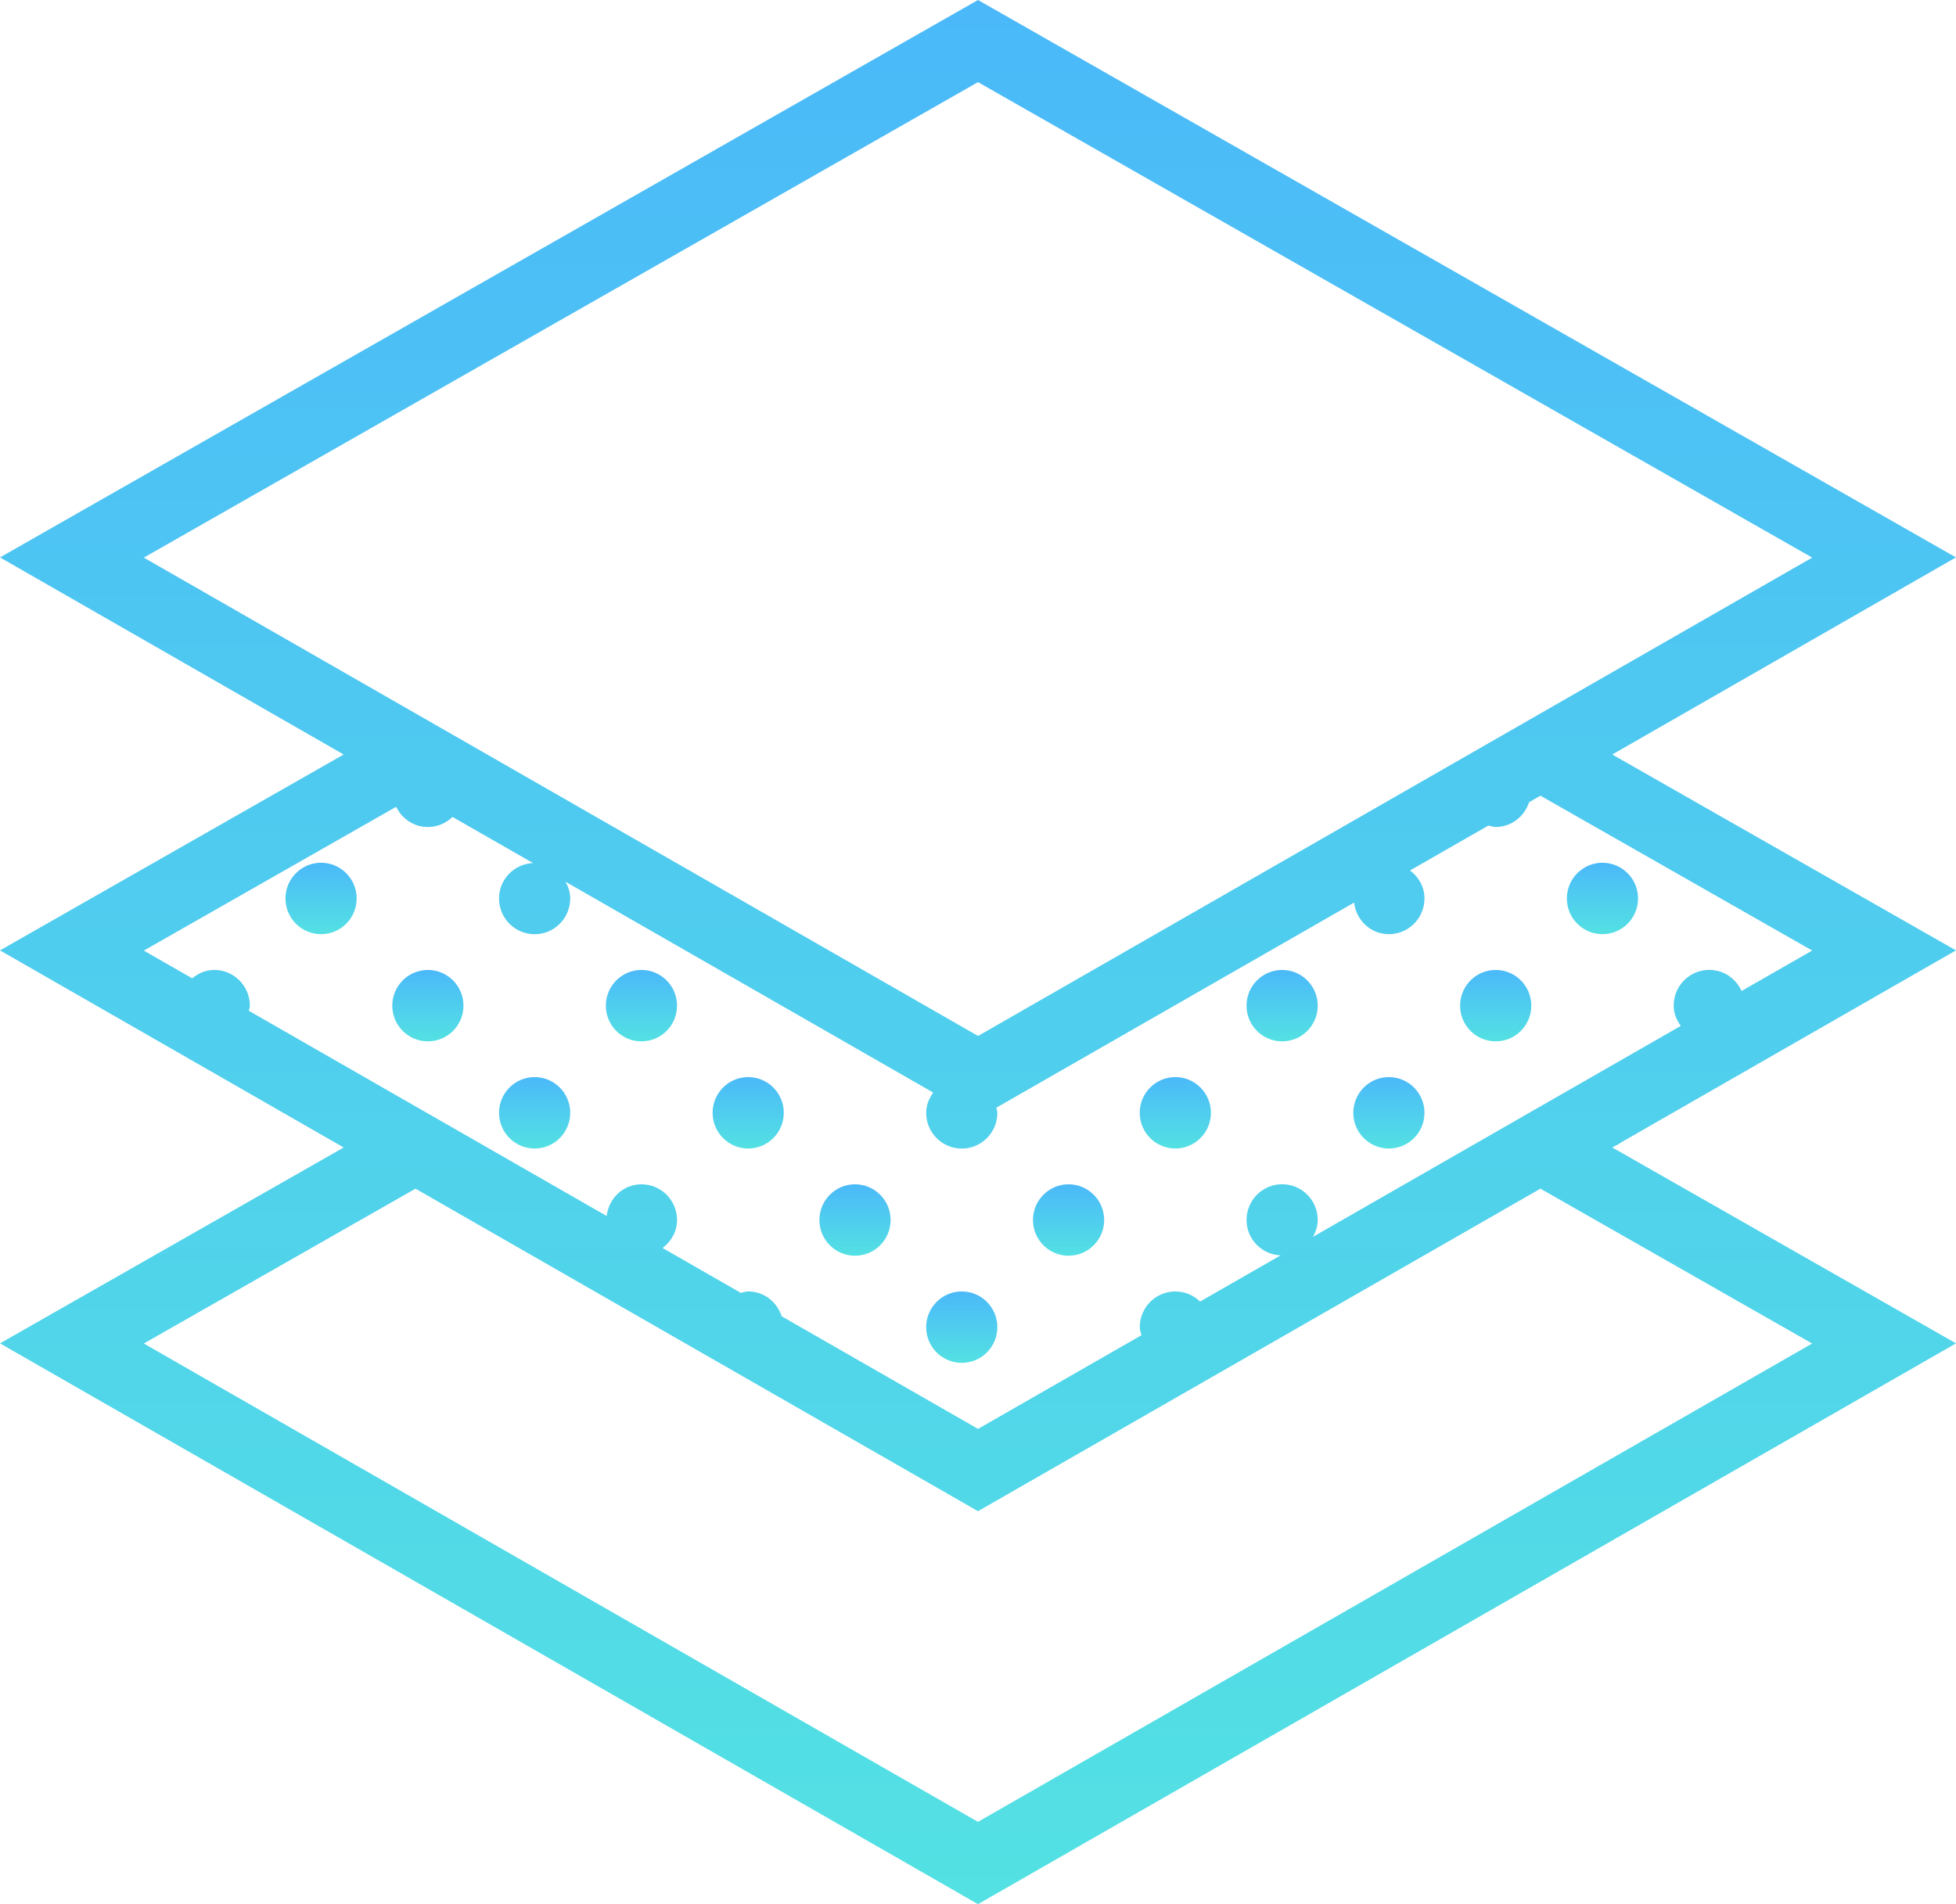 <svg width="38" height="37" viewBox="0 0 38 37" fill="none" xmlns="http://www.w3.org/2000/svg">
<path d="M0.691 1.388C1.073 1.388 1.383 1.078 1.383 0.694C1.383 0.311 1.073 0 0.691 0C0.31 0 0 0.311 0 0.694C0 1.078 0.31 1.388 0.691 1.388Z" transform="translate(30.44 16.764)" fill="url(#paint0_linear)"/>
<path d="M0.691 1.388C1.073 1.388 1.383 1.078 1.383 0.694C1.383 0.311 1.073 0 0.691 0C0.31 0 0 0.311 0 0.694C0 1.078 0.31 1.388 0.691 1.388Z" transform="translate(5.546 16.764)" fill="url(#paint1_linear)"/>
<path d="M0.691 1.388C1.073 1.388 1.383 1.078 1.383 0.694C1.383 0.311 1.073 0 0.691 0C0.31 0 0 0.311 0 0.694C0 1.078 0.31 1.388 0.691 1.388Z" transform="translate(7.621 18.847)" fill="url(#paint2_linear)"/>
<path d="M0.691 1.388C1.073 1.388 1.383 1.078 1.383 0.694C1.383 0.311 1.073 0 0.691 0C0.31 0 0 0.311 0 0.694C0 1.078 0.31 1.388 0.691 1.388Z" transform="translate(11.77 18.847)" fill="url(#paint3_linear)"/>
<path d="M0.691 1.388C1.073 1.388 1.383 1.078 1.383 0.694C1.383 0.311 1.073 0 0.691 0C0.31 0 0 0.311 0 0.694C0 1.078 0.31 1.388 0.691 1.388Z" transform="translate(9.695 20.929)" fill="url(#paint4_linear)"/>
<path d="M0.691 1.388C1.073 1.388 1.383 1.078 1.383 0.694C1.383 0.311 1.073 0 0.691 0C0.31 0 0 0.311 0 0.694C0 1.078 0.31 1.388 0.691 1.388Z" transform="translate(13.844 20.929)" fill="url(#paint5_linear)"/>
<path d="M0.691 1.388C1.073 1.388 1.383 1.078 1.383 0.694C1.383 0.311 1.073 0 0.691 0C0.31 0 0 0.311 0 0.694C0 1.078 0.31 1.388 0.691 1.388Z" transform="translate(15.919 23.012)" fill="url(#paint6_linear)"/>
<path d="M0.691 1.388C1.073 1.388 1.383 1.078 1.383 0.694C1.383 0.311 1.073 0 0.691 0C0.31 0 0 0.311 0 0.694C0 1.078 0.31 1.388 0.691 1.388Z" transform="translate(20.068 23.012)" fill="url(#paint7_linear)"/>
<path d="M0.691 1.388C1.073 1.388 1.383 1.078 1.383 0.694C1.383 0.311 1.073 0 0.691 0C0.31 0 0 0.311 0 0.694C0 1.078 0.31 1.388 0.691 1.388Z" transform="translate(22.142 20.929)" fill="url(#paint8_linear)"/>
<path d="M0.691 1.388C1.073 1.388 1.383 1.078 1.383 0.694C1.383 0.311 1.073 0 0.691 0C0.31 0 0 0.311 0 0.694C0 1.078 0.31 1.388 0.691 1.388Z" transform="translate(17.993 25.094)" fill="url(#paint9_linear)"/>
<path d="M0.691 1.388C1.073 1.388 1.383 1.078 1.383 0.694C1.383 0.311 1.073 0 0.691 0C0.31 0 0 0.311 0 0.694C0 1.078 0.31 1.388 0.691 1.388Z" transform="translate(24.217 18.847)" fill="url(#paint10_linear)"/>
<path d="M0.691 1.388C1.073 1.388 1.383 1.078 1.383 0.694C1.383 0.311 1.073 0 0.691 0C0.31 0 0 0.311 0 0.694C0 1.078 0.31 1.388 0.691 1.388Z" transform="translate(28.366 18.847)" fill="url(#paint11_linear)"/>
<path d="M0.691 1.388C1.073 1.388 1.383 1.078 1.383 0.694C1.383 0.311 1.073 0 0.691 0C0.31 0 0 0.311 0 0.694C0 1.078 0.31 1.388 0.691 1.388Z" transform="translate(26.291 20.929)" fill="url(#paint12_linear)"/>
<path d="M31.503 22.193L37.999 18.467L31.322 14.661L37.999 10.831L19 0L0 10.831L6.677 14.661L0 18.467L6.677 22.297L0 26.103L19 37L38 26.103L31.323 22.297L31.372 22.268C31.421 22.25 31.461 22.221 31.503 22.193ZM19 1.596L35.206 10.835L29.925 13.864L19.001 20.13L2.794 10.835L19 1.596ZM7.696 15.677C7.808 15.908 8.039 16.07 8.312 16.07C8.499 16.07 8.666 15.994 8.791 15.874L10.355 16.77C9.989 16.788 9.695 17.086 9.695 17.458C9.695 17.842 10.005 18.153 10.387 18.153C10.768 18.153 11.078 17.842 11.078 17.458C11.078 17.338 11.04 17.231 10.987 17.133L18.13 21.23C18.05 21.343 17.993 21.474 17.993 21.623C17.993 22.007 18.303 22.318 18.685 22.318C19.066 22.318 19.376 22.007 19.376 21.623C19.376 21.588 19.362 21.558 19.356 21.524L26.307 17.538C26.348 17.882 26.628 18.152 26.983 18.152C27.364 18.152 27.674 17.841 27.674 17.458C27.674 17.232 27.56 17.041 27.393 16.914L28.916 16.041C28.963 16.051 29.007 16.069 29.057 16.069C29.364 16.069 29.615 15.865 29.706 15.588L29.927 15.461L35.206 18.47L33.834 19.256C33.726 19.015 33.487 18.846 33.207 18.846C32.825 18.846 32.515 19.157 32.515 19.54C32.515 19.69 32.572 19.821 32.653 19.934L29.925 21.499L25.508 24.033C25.561 23.934 25.6 23.826 25.6 23.705C25.6 23.322 25.291 23.011 24.909 23.011C24.527 23.011 24.217 23.322 24.217 23.705C24.217 24.078 24.512 24.377 24.879 24.393L23.314 25.291C23.19 25.17 23.022 25.094 22.834 25.094C22.453 25.094 22.143 25.405 22.143 25.788C22.143 25.843 22.162 25.893 22.175 25.945L19.001 27.765L15.186 25.577C15.096 25.298 14.844 25.094 14.536 25.094C14.486 25.094 14.441 25.112 14.394 25.123L12.872 24.25C13.039 24.123 13.153 23.932 13.153 23.706C13.153 23.323 12.844 23.012 12.462 23.012C12.108 23.012 11.826 23.283 11.786 23.628L4.834 19.641C4.839 19.607 4.854 19.576 4.854 19.541C4.854 19.158 4.544 18.847 4.163 18.847C3.997 18.847 3.852 18.913 3.733 19.01L2.794 18.471L7.696 15.677ZM35.205 26.106L18.999 35.401L2.794 26.106L8.072 23.097L19 29.364L29.927 23.097L35.205 26.106Z" fill="url(#paint13_linear)"/>
<defs>
<linearGradient id="paint0_linear" x2="1" gradientUnits="userSpaceOnUse" gradientTransform="translate(1.383) scale(1.383 1.388) rotate(90)">
<stop stop-color="#4BB9F9"/>
<stop offset="1" stop-color="#53E1E3"/>
</linearGradient>
<linearGradient id="paint1_linear" x2="1" gradientUnits="userSpaceOnUse" gradientTransform="translate(1.383) scale(1.383 1.388) rotate(90)">
<stop stop-color="#4BB9F9"/>
<stop offset="1" stop-color="#53E1E3"/>
</linearGradient>
<linearGradient id="paint2_linear" x2="1" gradientUnits="userSpaceOnUse" gradientTransform="translate(1.383) scale(1.383 1.388) rotate(90)">
<stop stop-color="#4BB9F9"/>
<stop offset="1" stop-color="#53E1E3"/>
</linearGradient>
<linearGradient id="paint3_linear" x2="1" gradientUnits="userSpaceOnUse" gradientTransform="translate(1.383) scale(1.383 1.388) rotate(90)">
<stop stop-color="#4BB9F9"/>
<stop offset="1" stop-color="#53E1E3"/>
</linearGradient>
<linearGradient id="paint4_linear" x2="1" gradientUnits="userSpaceOnUse" gradientTransform="translate(1.383) scale(1.383 1.388) rotate(90)">
<stop stop-color="#4BB9F9"/>
<stop offset="1" stop-color="#53E1E3"/>
</linearGradient>
<linearGradient id="paint5_linear" x2="1" gradientUnits="userSpaceOnUse" gradientTransform="translate(1.383) scale(1.383 1.388) rotate(90)">
<stop stop-color="#4BB9F9"/>
<stop offset="1" stop-color="#53E1E3"/>
</linearGradient>
<linearGradient id="paint6_linear" x2="1" gradientUnits="userSpaceOnUse" gradientTransform="translate(1.383) scale(1.383 1.388) rotate(90)">
<stop stop-color="#4BB9F9"/>
<stop offset="1" stop-color="#53E1E3"/>
</linearGradient>
<linearGradient id="paint7_linear" x2="1" gradientUnits="userSpaceOnUse" gradientTransform="translate(1.383) scale(1.383 1.388) rotate(90)">
<stop stop-color="#4BB9F9"/>
<stop offset="1" stop-color="#53E1E3"/>
</linearGradient>
<linearGradient id="paint8_linear" x2="1" gradientUnits="userSpaceOnUse" gradientTransform="translate(1.383) scale(1.383 1.388) rotate(90)">
<stop stop-color="#4BB9F9"/>
<stop offset="1" stop-color="#53E1E3"/>
</linearGradient>
<linearGradient id="paint9_linear" x2="1" gradientUnits="userSpaceOnUse" gradientTransform="translate(1.383) scale(1.383 1.388) rotate(90)">
<stop stop-color="#4BB9F9"/>
<stop offset="1" stop-color="#53E1E3"/>
</linearGradient>
<linearGradient id="paint10_linear" x2="1" gradientUnits="userSpaceOnUse" gradientTransform="translate(1.383) scale(1.383 1.388) rotate(90)">
<stop stop-color="#4BB9F9"/>
<stop offset="1" stop-color="#53E1E3"/>
</linearGradient>
<linearGradient id="paint11_linear" x2="1" gradientUnits="userSpaceOnUse" gradientTransform="translate(1.383) scale(1.383 1.388) rotate(90)">
<stop stop-color="#4BB9F9"/>
<stop offset="1" stop-color="#53E1E3"/>
</linearGradient>
<linearGradient id="paint12_linear" x2="1" gradientUnits="userSpaceOnUse" gradientTransform="translate(1.383) scale(1.383 1.388) rotate(90)">
<stop stop-color="#4BB9F9"/>
<stop offset="1" stop-color="#53E1E3"/>
</linearGradient>
<linearGradient id="paint13_linear" x2="1" gradientUnits="userSpaceOnUse" gradientTransform="translate(38) scale(38 37) rotate(90)">
<stop stop-color="#4BB9F9"/>
<stop offset="1" stop-color="#53E1E3"/>
</linearGradient>
</defs>
</svg>
